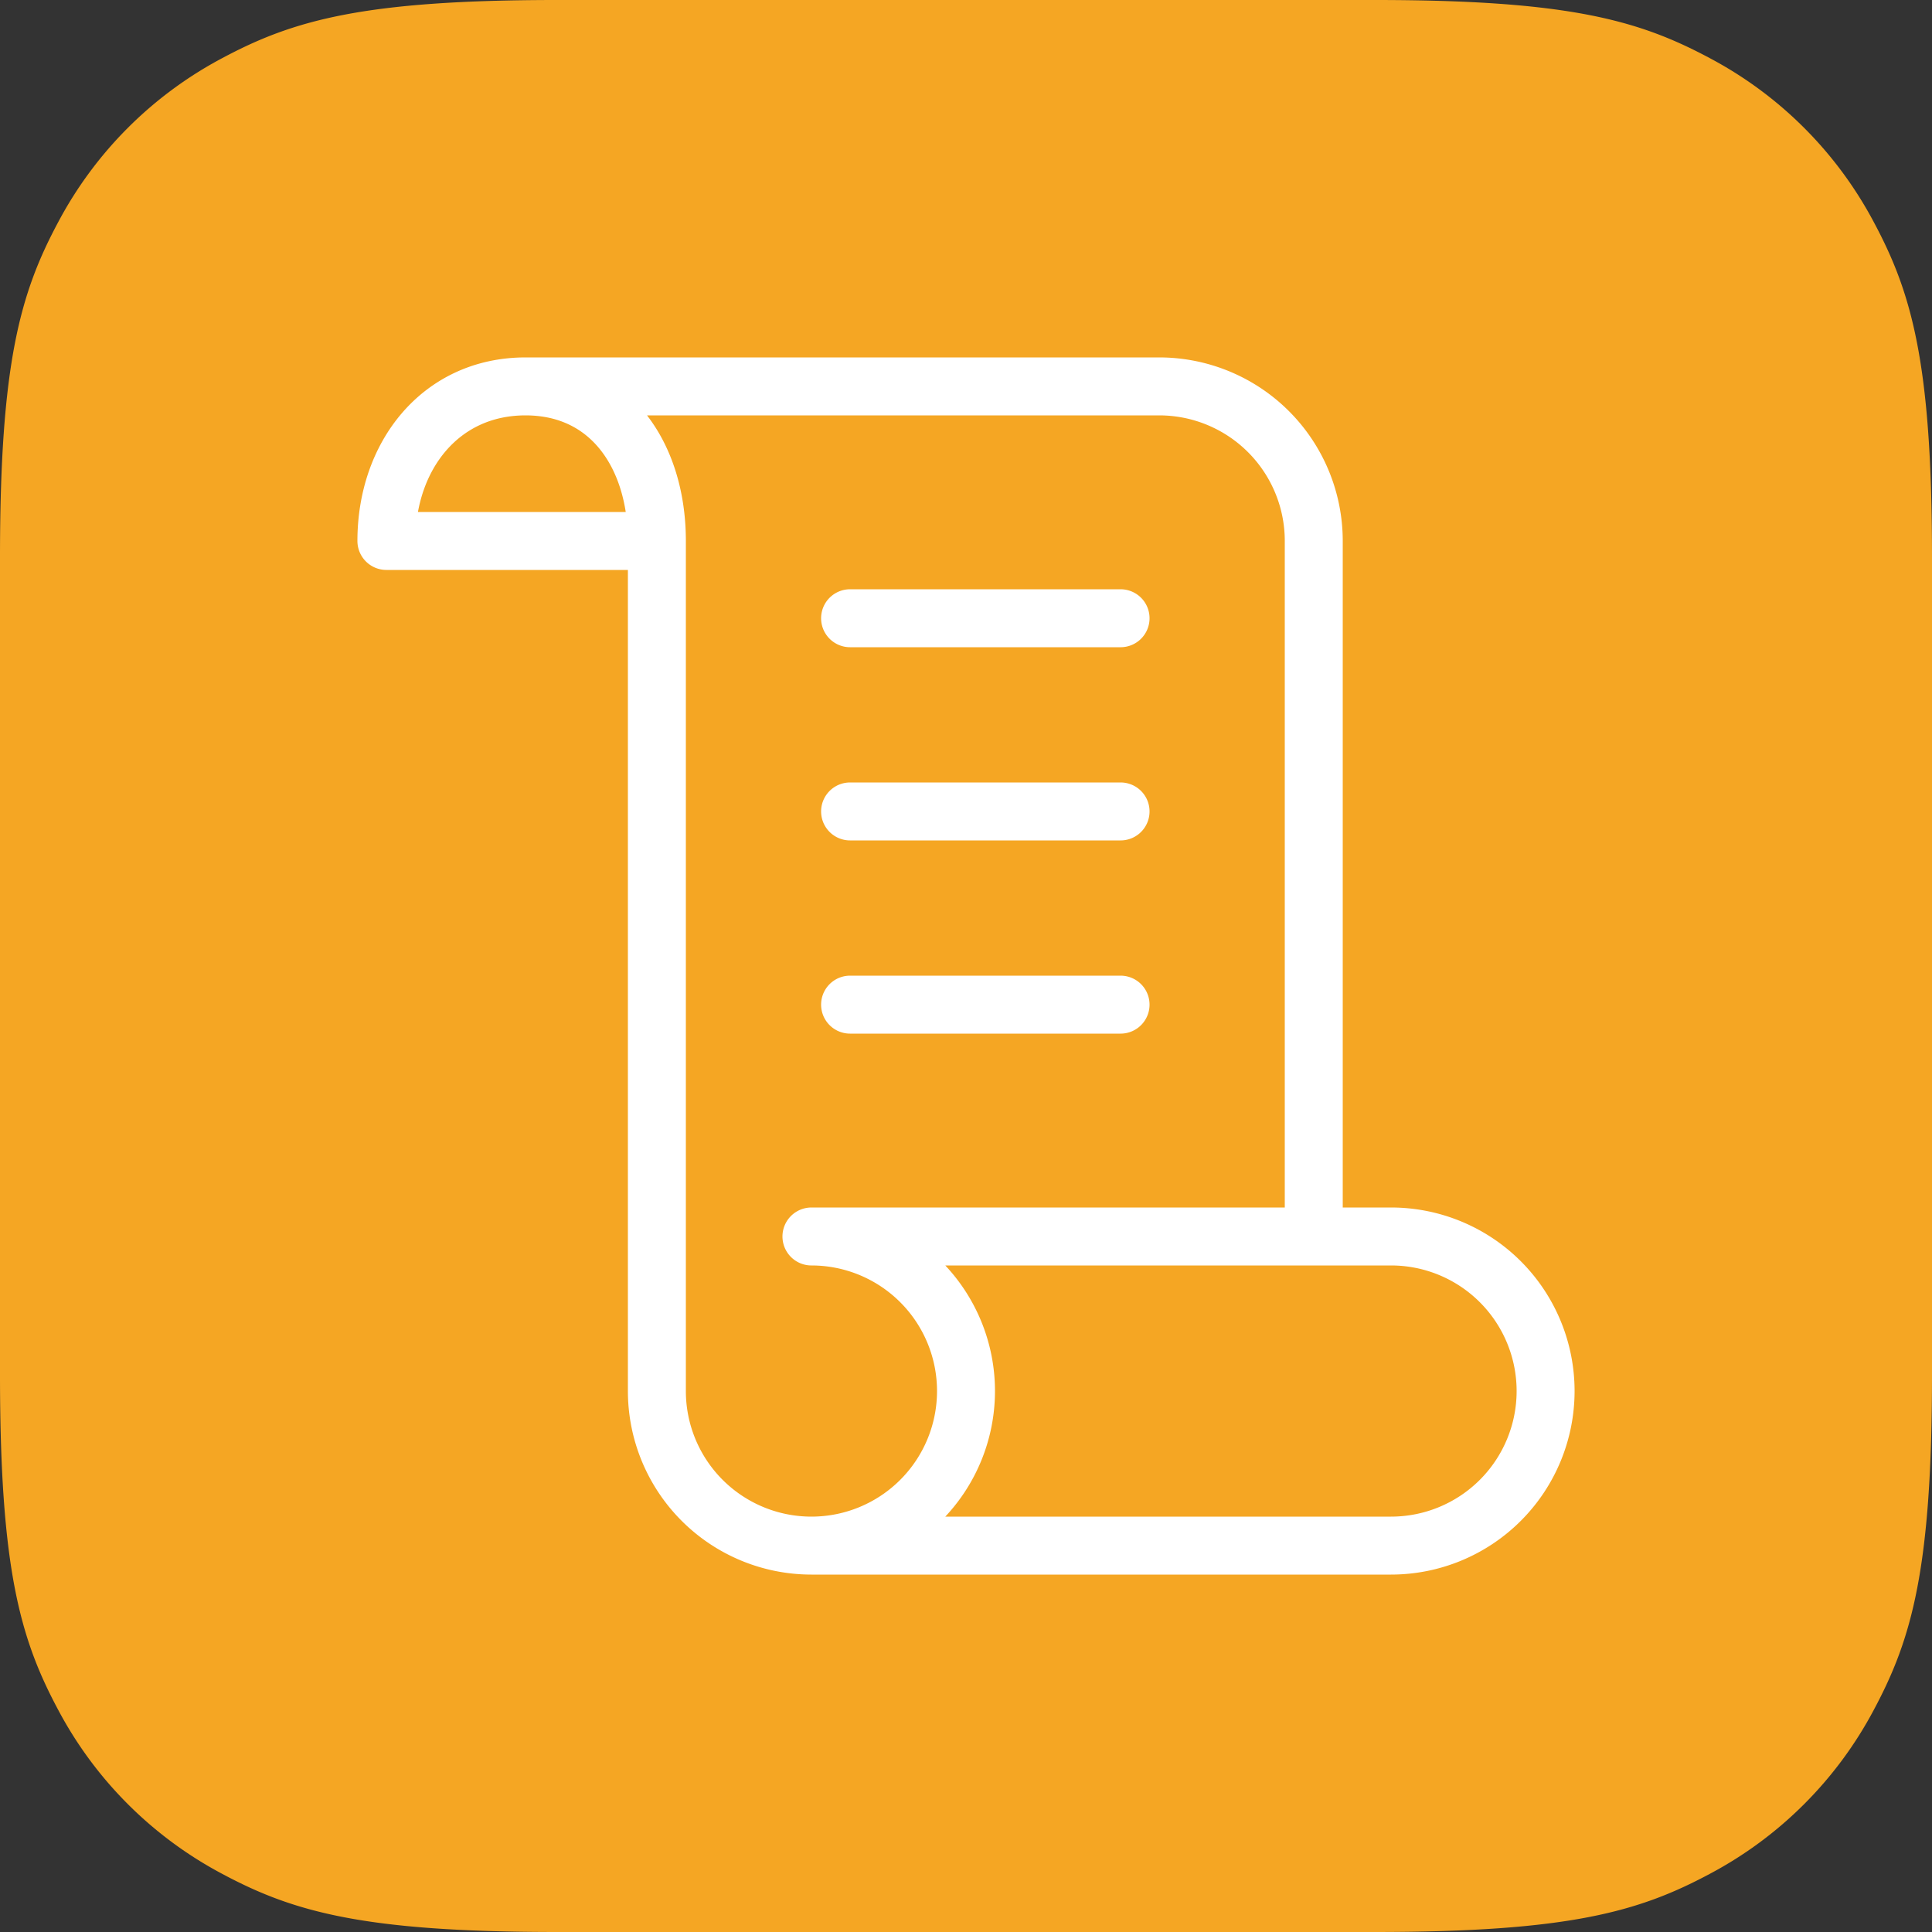 <svg height="60" viewBox="0 0 60 60" width="60" xmlns="http://www.w3.org/2000/svg"><rect x="0" y="0" width="60" height="60" fill="#333333" stroke="none"/><g fill="none" fill-rule="evenodd"><path d="m17.306 0h25.388c6.018 0 8.2.627 10.4 1.803a12.267 12.267 0 0 1 5.103 5.103c1.176 2.2 1.803 4.382 1.803 10.4v25.388c0 6.018-.627 8.2-1.803 10.4a12.267 12.267 0 0 1 -5.103 5.103c-2.2 1.176-4.382 1.803-10.4 1.803h-25.388c-6.018 0-8.2-.627-10.4-1.803a12.267 12.267 0 0 1 -5.103-5.103c-1.176-2.2-1.803-4.382-1.803-10.4v-25.388c0-6.018.627-8.2 1.803-10.4a12.267 12.267 0 0 1 5.103-5.103c2.2-1.176 4.382-1.803 10.4-1.803z" fill="#f5a623"/><path d="m40.8 38.4v-21.6a4.8 4.8 0 0 0 -4.8-4.8h-19.68c2.64 0 4.08 2.16 4.08 4.8v26.4a4.8 4.8 0 0 0 4.8 4.8m18-9.6h-18a4.8 4.8 0 1 1 0 9.6h18a4.8 4.8 0 1 0 0-9.6zm-26.88-26.4c-2.64 0-4.32 2.16-4.32 4.8h8.4m6 2.4h8.4m-8.4 6h8.4m-8.4 6h8.4" stroke="#fff" stroke-linecap="round" stroke-linejoin="round" stroke-width="1.8"/></g></svg>